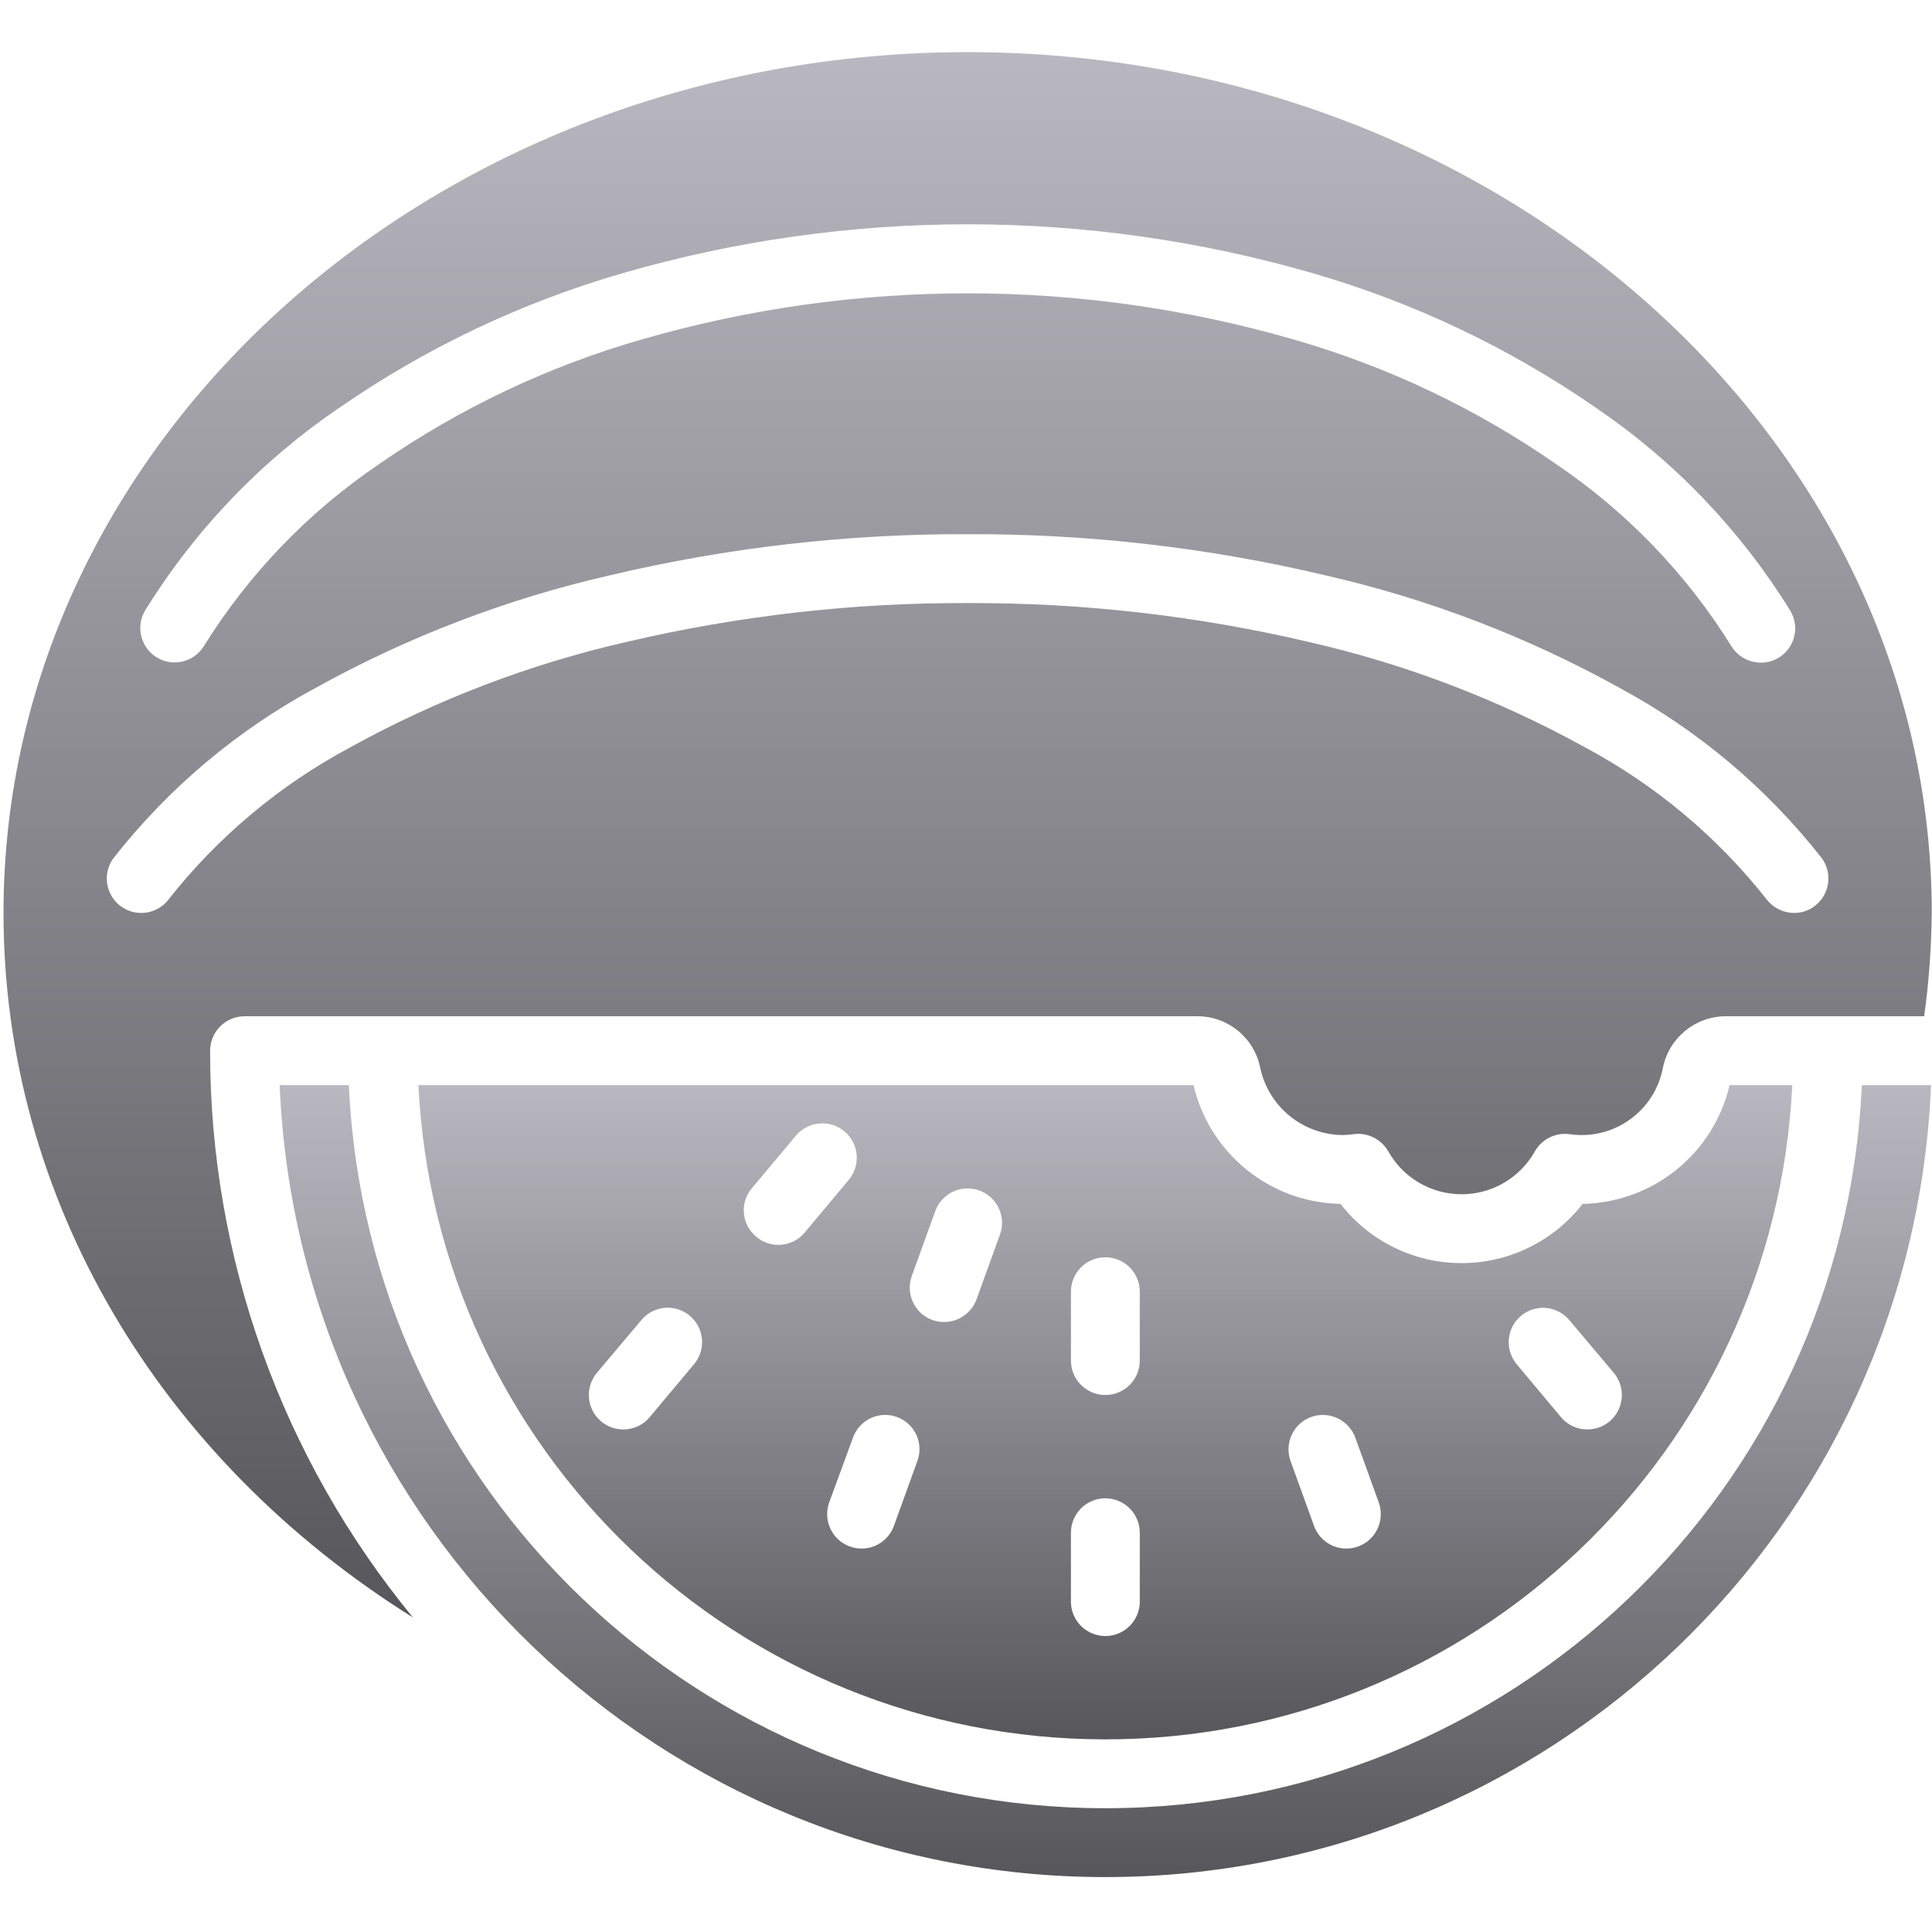 <svg width="513" height="513" viewBox="0 0 513 513" fill="none" xmlns="http://www.w3.org/2000/svg">
<g clip-path="url(#clip0_10025_63212)">
<path d="M293.501 480.133C185.977 480.133 97.481 395.541 92.632 288.127H74.256C79.159 405.658 175.868 498.417 293.502 498.417C411.136 498.417 507.844 405.659 512.748 288.127H494.37C489.522 395.542 401.025 480.133 293.501 480.133Z" fill="url(#paint0_linear_10025_63212)"/>
<path d="M420.221 319.67C412.511 329.592 400.65 335.396 388.084 335.396C375.518 335.396 363.658 329.592 355.947 319.67C337.253 319.316 321.18 306.33 316.907 288.127H111.101C115.844 385.411 196.102 461.85 293.501 461.85C390.9 461.85 471.158 385.41 475.901 288.127H459.261C454.988 306.329 438.915 319.316 420.221 319.67ZM428.541 364.561C428.79 364.86 429.009 365.176 429.215 365.499C429.278 365.598 429.338 365.699 429.398 365.8C429.551 366.061 429.69 366.329 429.815 366.602C429.851 366.681 429.894 366.757 429.928 366.837C430.068 367.167 430.183 367.505 430.283 367.848C430.32 367.975 430.351 368.104 430.382 368.233C430.443 368.483 430.493 368.735 430.534 368.989C430.554 369.115 430.578 369.24 430.593 369.366C430.633 369.713 430.654 370.062 430.654 370.413C430.654 370.544 430.643 370.675 430.637 370.806C430.626 371.055 430.607 371.304 430.575 371.552C430.557 371.696 430.539 371.841 430.514 371.984C430.456 372.317 430.384 372.649 430.288 372.977C430.259 373.076 430.222 373.172 430.19 373.271C430.097 373.554 429.99 373.834 429.867 374.11C429.814 374.229 429.76 374.347 429.702 374.464C429.55 374.77 429.386 375.068 429.204 375.352C429.164 375.414 429.123 375.476 429.082 375.538C428.89 375.822 428.681 376.091 428.46 376.349C428.384 376.438 428.306 376.524 428.226 376.61C428.012 376.842 427.788 377.063 427.552 377.27C427.502 377.314 427.456 377.362 427.404 377.406C427.123 377.642 426.826 377.857 426.519 378.058C426.439 378.11 426.358 378.16 426.277 378.21C425.97 378.397 425.655 378.572 425.328 378.723C425.268 378.751 425.205 378.772 425.144 378.798C424.856 378.922 424.561 379.03 424.261 379.125C424.164 379.156 424.068 379.188 423.97 379.216C423.629 379.311 423.282 379.386 422.929 379.441C422.836 379.456 422.743 379.466 422.649 379.477C422.27 379.524 421.888 379.558 421.499 379.558C418.777 379.575 416.191 378.366 414.459 376.267L402.756 362.278C402.53 362.012 402.329 361.731 402.138 361.446C402.043 361.303 401.955 361.157 401.868 361.009C401.786 360.87 401.709 360.729 401.634 360.587C401.537 360.399 401.44 360.211 401.356 360.018C401.333 359.965 401.315 359.91 401.293 359.857C400.745 358.524 400.509 357.069 400.633 355.605C400.839 353.187 401.998 350.95 403.854 349.387C405.719 347.831 408.127 347.081 410.546 347.304C411.136 347.358 411.713 347.471 412.273 347.635C412.303 347.644 412.333 347.653 412.363 347.662C413.13 347.895 413.857 348.233 414.535 348.655C414.617 348.707 414.702 348.753 414.782 348.807C414.946 348.916 415.102 349.036 415.259 349.156C415.398 349.263 415.534 349.373 415.667 349.488C415.79 349.594 415.912 349.7 416.029 349.812C416.278 350.053 416.521 350.302 416.745 350.574L428.541 364.561ZM366.095 398.938C366.308 399.531 366.457 400.132 366.544 400.733C366.588 401.033 366.616 401.334 366.629 401.633V401.637C366.8 405.526 364.46 409.241 360.611 410.641C360.112 410.821 359.6 410.957 359.08 411.048C358.56 411.14 358.032 411.187 357.502 411.189C353.651 411.194 350.211 408.779 348.908 405.155L342.69 387.966C342.564 387.623 342.468 387.275 342.385 386.925C342.356 386.802 342.334 386.678 342.31 386.555C342.265 386.321 342.228 386.086 342.202 385.851C342.187 385.716 342.171 385.58 342.162 385.445C342.145 385.192 342.142 384.939 342.146 384.686C342.149 384.514 342.155 384.342 342.168 384.171C342.186 383.922 342.211 383.673 342.249 383.426C342.277 383.248 342.314 383.073 342.353 382.898C342.386 382.744 342.423 382.592 342.464 382.44C342.516 382.249 342.569 382.057 342.634 381.87C342.672 381.758 342.72 381.649 342.762 381.538C342.905 381.169 343.071 380.81 343.26 380.462C343.313 380.364 343.363 380.265 343.42 380.169C343.529 379.985 343.648 379.806 343.77 379.629C343.846 379.519 343.926 379.412 344.008 379.304C344.135 379.137 344.261 378.969 344.4 378.81C344.471 378.729 344.549 378.656 344.623 378.578C344.89 378.293 345.176 378.024 345.481 377.773C345.59 377.684 345.698 377.594 345.811 377.51C345.977 377.386 346.148 377.267 346.324 377.153C346.433 377.083 346.546 377.018 346.658 376.952C347.108 376.688 347.582 376.452 348.087 376.263C352.238 374.759 356.766 376.422 359.027 380.016C359.06 380.069 359.092 380.122 359.123 380.176C359.25 380.388 359.371 380.605 359.483 380.829C359.628 381.128 359.768 381.431 359.882 381.749L366.095 398.938ZM284.359 342.984C284.359 337.935 288.452 333.841 293.502 333.841C298.551 333.841 302.645 337.934 302.645 342.984V361.27C302.645 366.319 298.552 370.413 293.502 370.413C288.453 370.413 284.359 366.32 284.359 361.27V342.984ZM284.359 406.984C284.359 401.935 288.452 397.841 293.502 397.841C298.551 397.841 302.645 401.934 302.645 406.984V425.27C302.645 430.319 298.552 434.413 293.502 434.413C288.453 434.413 284.359 430.32 284.359 425.27V406.984ZM226.905 380.77C226.965 380.648 227.031 380.53 227.097 380.411C227.201 380.22 227.313 380.035 227.43 379.854C227.515 379.722 227.599 379.59 227.691 379.463C227.809 379.3 227.937 379.146 228.065 378.991C228.265 378.75 228.477 378.52 228.701 378.301C228.799 378.205 228.895 378.106 228.997 378.014C229.162 377.867 229.334 377.729 229.51 377.594C229.595 377.529 229.681 377.465 229.768 377.402C229.965 377.261 230.165 377.124 230.373 376.999C230.4 376.983 230.428 376.969 230.454 376.953C230.693 376.813 230.937 376.681 231.189 376.563C231.731 376.309 232.293 376.112 232.866 375.97C232.881 375.966 232.895 375.963 232.909 375.959C234.646 375.539 236.483 375.636 238.186 376.263C239.857 376.872 241.295 377.956 242.344 379.358C242.388 379.417 242.431 379.476 242.473 379.536C242.62 379.743 242.762 379.954 242.891 380.173C242.915 380.214 242.935 380.257 242.959 380.298C243.088 380.524 243.211 380.752 243.321 380.99C243.407 381.177 243.478 381.37 243.551 381.561C243.592 381.67 243.639 381.778 243.676 381.888C243.739 382.075 243.79 382.264 243.84 382.454C243.882 382.611 243.92 382.769 243.953 382.927C243.989 383.101 244.024 383.274 244.05 383.449C244.082 383.668 244.102 383.888 244.118 384.108C244.131 384.286 244.142 384.463 244.145 384.641C244.149 384.916 244.144 385.192 244.123 385.468C244.113 385.601 244.095 385.733 244.079 385.866C244.05 386.102 244.014 386.337 243.966 386.571C243.942 386.693 243.918 386.814 243.889 386.935C243.807 387.271 243.711 387.605 243.59 387.933C243.586 387.943 243.584 387.954 243.58 387.964L237.363 405.153C236.06 408.778 232.62 411.193 228.768 411.187C227.709 411.183 226.658 410.997 225.661 410.638C220.921 408.914 218.468 403.681 220.174 398.935L226.482 381.746C226.603 381.412 226.749 381.088 226.905 380.77ZM265.523 327.807L259.307 344.996C257.982 348.604 254.556 351.009 250.713 351.03C249.623 351.026 248.541 350.841 247.512 350.481C242.806 348.723 240.398 343.498 242.118 338.778L248.336 321.589C249.447 318.519 252.111 316.274 255.325 315.701C255.727 315.629 256.129 315.585 256.531 315.568C259.34 315.445 262.078 316.625 263.919 318.81C266.022 321.307 266.634 324.737 265.523 327.807ZM199.604 315.556L211.398 301.476C214.666 297.656 220.404 297.188 224.248 300.428C228.092 303.668 228.6 309.404 225.387 313.27L213.684 327.259C211.952 329.359 209.366 330.568 206.644 330.55C204.491 330.56 202.409 329.779 200.793 328.356C198.925 326.825 197.748 324.609 197.525 322.204C197.302 319.799 198.05 317.405 199.604 315.556ZM170.256 350.573C172.336 348.04 175.616 346.818 178.847 347.373C182.078 347.928 184.762 350.173 185.878 353.255C186.994 356.337 186.371 359.781 184.245 362.276L172.542 376.265C170.81 378.365 168.224 379.574 165.502 379.556C165.114 379.557 164.731 379.523 164.352 379.475C164.259 379.463 164.165 379.453 164.072 379.439C163.719 379.384 163.372 379.309 163.031 379.214C162.933 379.187 162.837 379.154 162.74 379.123C162.44 379.028 162.145 378.921 161.857 378.796C161.796 378.77 161.733 378.748 161.673 378.721C161.345 378.571 161.031 378.396 160.724 378.208C160.643 378.158 160.562 378.108 160.482 378.056C160.175 377.855 159.878 377.641 159.597 377.404C159.546 377.361 159.499 377.313 159.449 377.268C159.213 377.061 158.989 376.84 158.775 376.608C158.696 376.522 158.617 376.436 158.541 376.347C158.32 376.089 158.111 375.82 157.919 375.536C157.877 375.474 157.837 375.413 157.797 375.35C157.615 375.067 157.451 374.769 157.3 374.463C157.242 374.346 157.188 374.228 157.135 374.109C157.013 373.833 156.906 373.553 156.813 373.27C156.781 373.172 156.744 373.076 156.715 372.976C156.619 372.648 156.547 372.316 156.489 371.983C156.464 371.84 156.446 371.696 156.428 371.551C156.397 371.303 156.377 371.054 156.366 370.805C156.36 370.674 156.349 370.543 156.349 370.412C156.349 370.062 156.37 369.713 156.41 369.365C156.425 369.238 156.449 369.114 156.469 368.988C156.509 368.734 156.559 368.482 156.621 368.232C156.653 368.103 156.683 367.974 156.72 367.847C156.82 367.505 156.935 367.166 157.075 366.836C157.109 366.756 157.152 366.68 157.188 366.601C157.313 366.328 157.452 366.06 157.605 365.799C157.664 365.698 157.725 365.597 157.788 365.498C157.994 365.176 158.213 364.859 158.462 364.56L170.256 350.573Z" fill="url(#paint1_linear_10025_63212)"/>
<path d="M64.93 269.842H318.004C326.14 269.868 333.117 275.656 334.645 283.648C336.913 293.964 346.026 301.33 356.588 301.385C357.413 301.37 358.237 301.309 359.056 301.202C362.901 300.542 366.745 302.373 368.656 305.773C372.615 312.778 380.038 317.11 388.085 317.11C396.132 317.11 403.555 312.778 407.514 305.773C409.425 302.373 413.269 300.542 417.114 301.202C428.608 302.709 439.295 295.024 441.525 283.648C443.08 275.672 450.041 269.897 458.167 269.842H510.921C512.178 260.752 512.85 251.59 512.932 242.413C512.932 116.333 398.097 13.842 256.932 13.842C115.767 13.842 0.93 116.334 0.93 242.414C0.93 318.3 42.256 387.328 109.639 429.477C74.775 387.078 55.738 333.877 55.788 278.986C55.802 273.942 59.887 269.857 64.93 269.842ZM38.507 162.14C51.713 140.759 69.285 122.409 90.073 108.289C113.052 92.374 138.465 80.301 165.319 72.54C225.167 55.23 288.694 55.23 348.542 72.54C375.395 80.3 400.809 92.374 423.788 108.289C444.576 122.409 462.148 140.76 475.354 162.14C476.611 164.211 476.99 166.698 476.406 169.05C475.822 171.402 474.325 173.423 472.245 174.666C470.841 175.521 469.226 175.965 467.582 175.946C464.374 175.956 461.394 174.293 459.718 171.557C447.791 152.388 431.967 135.94 413.272 123.283C391.937 108.457 368.307 97.244 343.329 90.094C286.879 73.82 226.98 73.82 170.53 90.094C145.552 97.244 121.922 108.456 100.587 123.283C81.892 135.94 66.068 152.388 54.141 171.557C51.516 175.817 45.949 177.169 41.663 174.587C37.376 172.004 35.969 166.452 38.507 162.14ZM36.408 242.348C33.165 241.957 30.377 239.866 29.094 236.862C27.811 233.858 28.228 230.398 30.188 227.785C44.828 209.149 63.162 193.74 84.041 182.528C108.537 168.971 134.822 158.937 162.12 152.722C193.185 145.377 225.01 141.725 256.931 141.842C288.853 141.725 320.677 145.377 351.742 152.722C379.04 158.937 405.326 168.971 429.821 182.528C450.699 193.741 469.034 209.149 483.673 227.785C486.687 231.829 485.87 237.547 481.844 240.585C480.273 241.794 478.341 242.439 476.358 242.414C473.485 242.395 470.783 241.044 469.044 238.757C455.933 222.14 439.529 208.413 420.861 198.437C397.846 185.732 373.164 176.314 347.535 170.46C317.84 163.488 287.431 160.021 256.929 160.129C226.427 160.021 196.018 163.489 166.324 170.46C140.695 176.314 116.013 185.732 92.998 198.437C74.33 208.413 57.925 222.14 44.814 238.757C42.856 241.37 39.651 242.739 36.408 242.348Z" fill="url(#paint2_linear_10025_63212)"/>
</g>
<defs>
<linearGradient id="paint0_linear_10025_63212" x1="293.502" y1="288.127" x2="293.502" y2="498.417" gradientUnits="userSpaceOnUse">
<stop stop-color="#B9B8C0"/>
<stop offset="1" stop-color="#57565A"/>
</linearGradient>
<linearGradient id="paint1_linear_10025_63212" x1="293.501" y1="288.127" x2="293.501" y2="461.85" gradientUnits="userSpaceOnUse">
<stop stop-color="#B9B8C0"/>
<stop offset="1" stop-color="#57565A"/>
</linearGradient>
<linearGradient id="paint2_linear_10025_63212" x1="256.931" y1="13.842" x2="256.931" y2="429.477" gradientUnits="userSpaceOnUse">
<stop stop-color="#B9B8C0"/>
<stop offset="1" stop-color="#57565A"/>
</linearGradient>
<clipPath id="clip0_10025_63212">
<rect width="512" height="512" fill="white" transform="translate(0.93 0.129)"/>
</clipPath>
</defs>
</svg>
